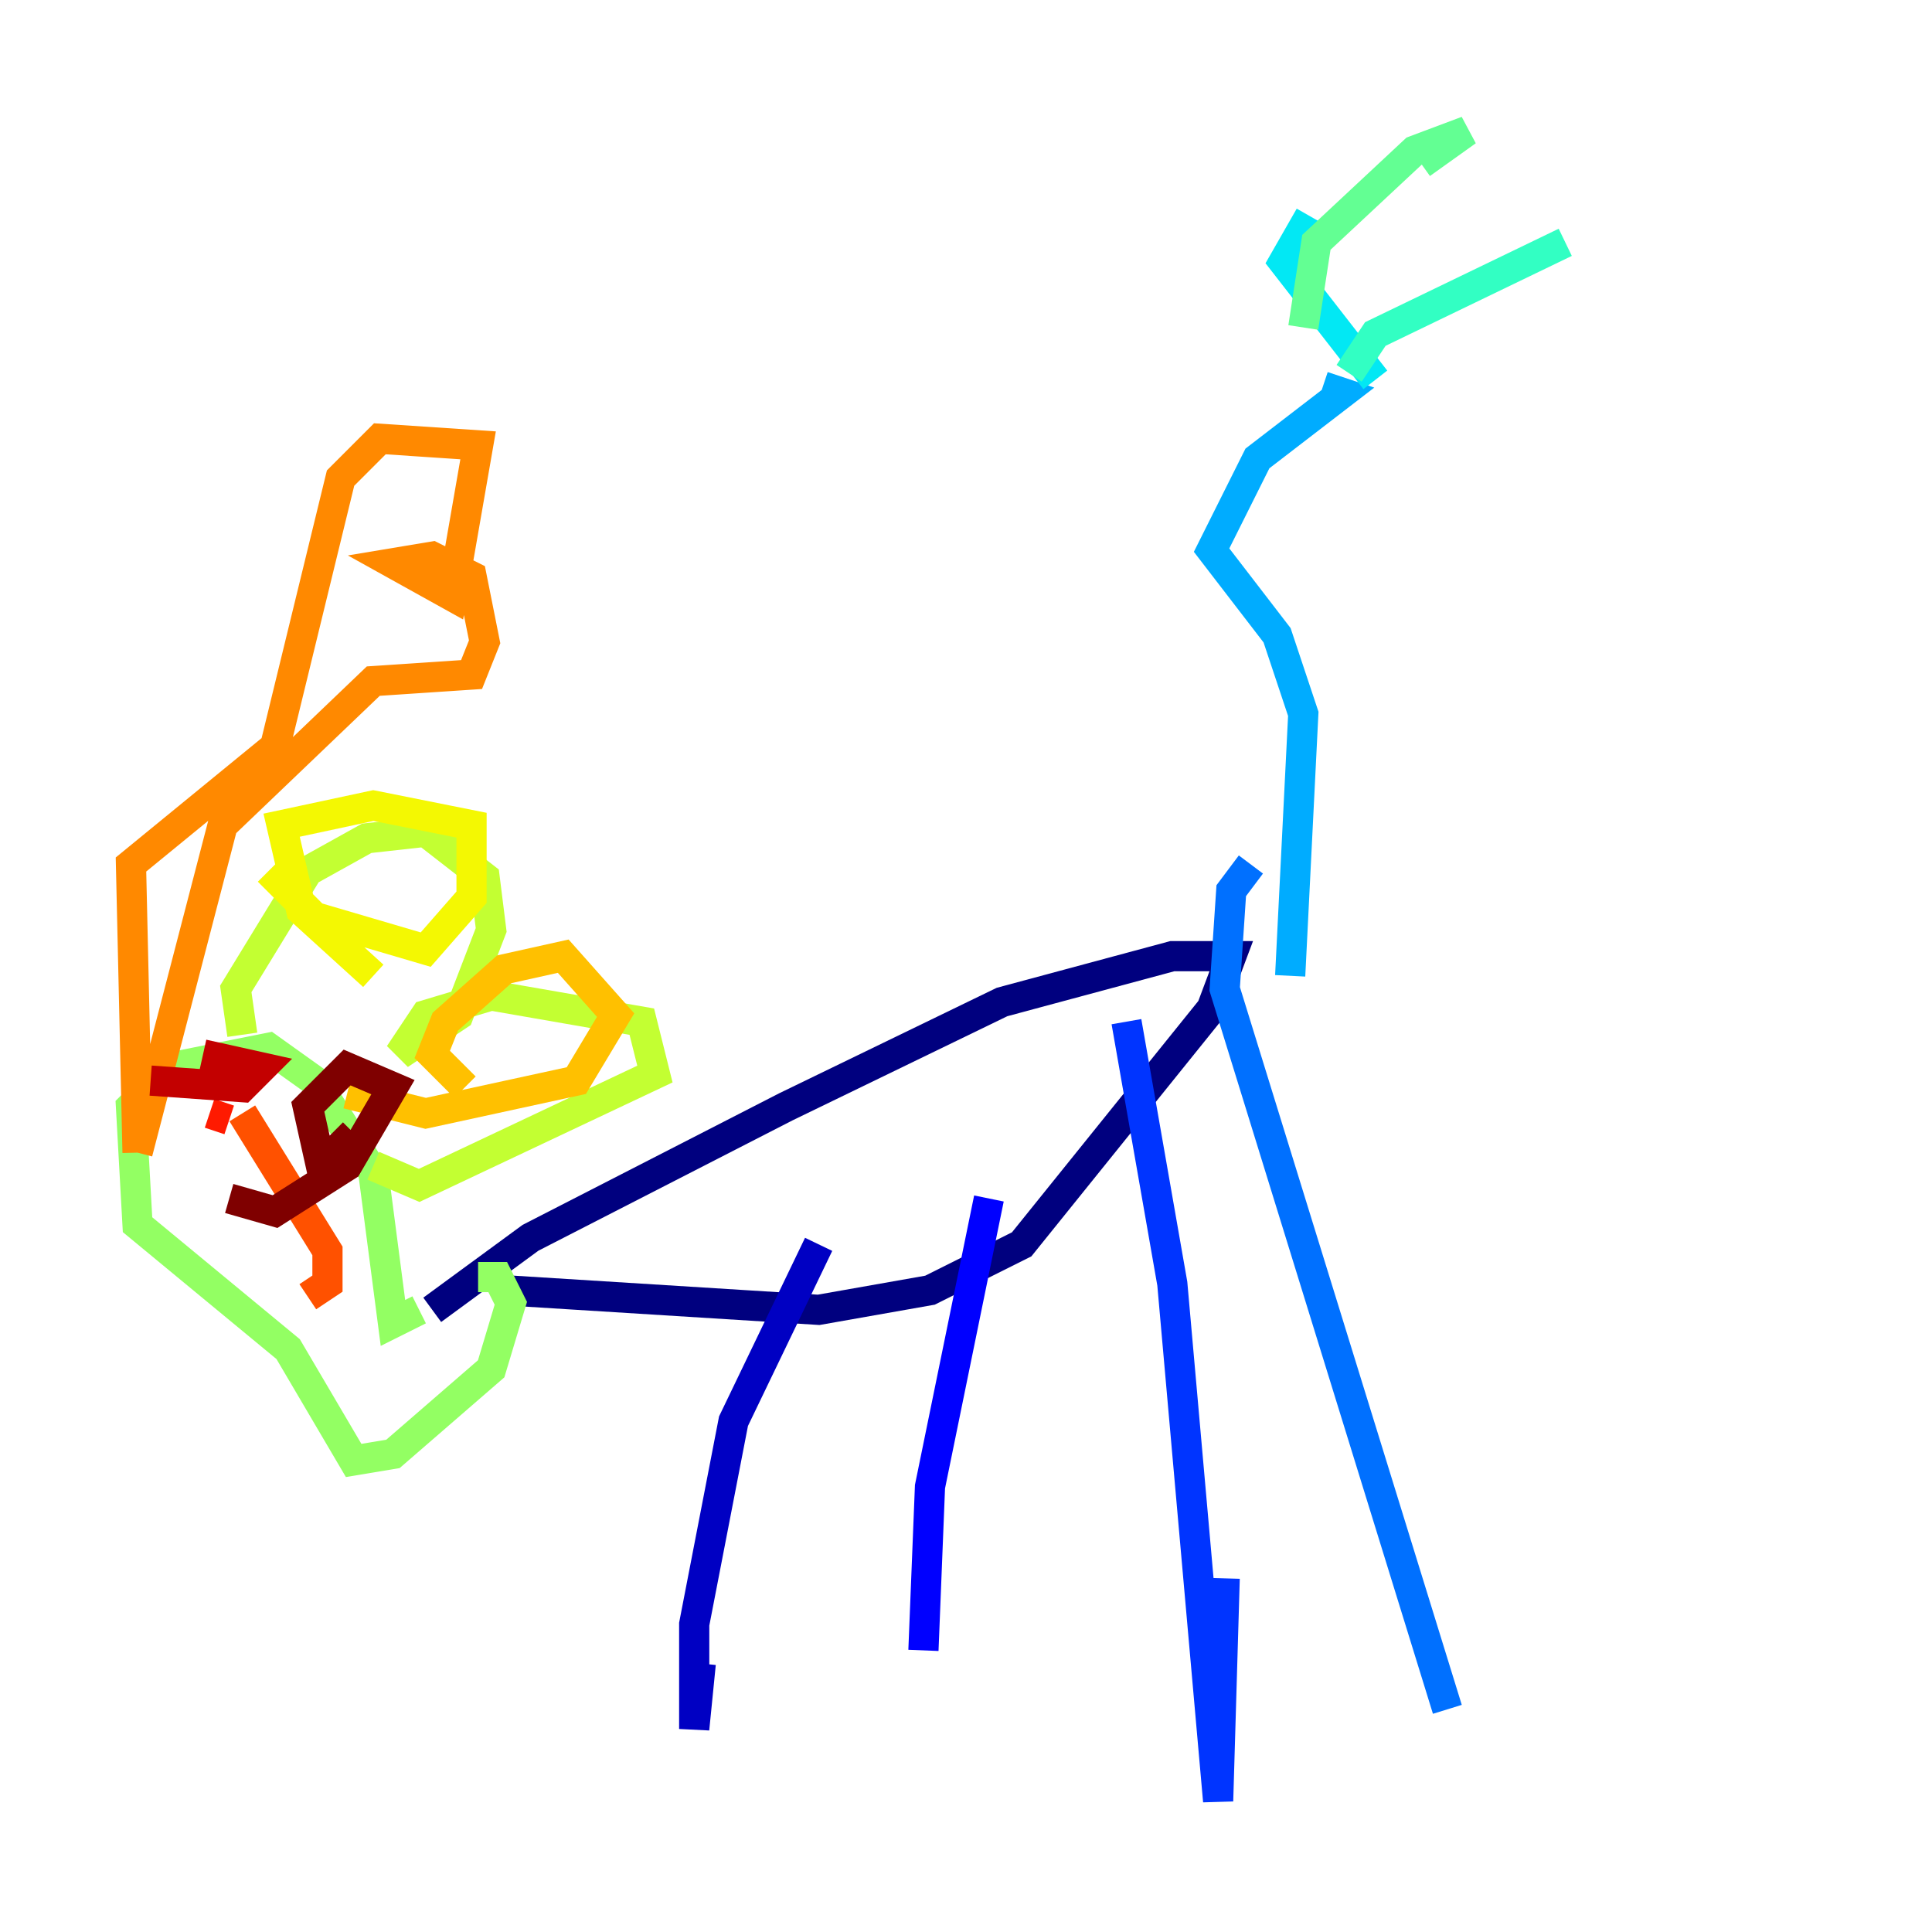 <?xml version="1.0" encoding="utf-8" ?>
<svg baseProfile="tiny" height="128" version="1.2" viewBox="0,0,128,128" width="128" xmlns="http://www.w3.org/2000/svg" xmlns:ev="http://www.w3.org/2001/xml-events" xmlns:xlink="http://www.w3.org/1999/xlink"><defs /><polyline fill="none" points="33.41,85.478 54.237,86.78 61.614,85.478 67.688,82.441 80.271,66.82 81.573,63.349 77.668,63.349 66.386,66.386 52.068,73.329 35.146,82.007 28.637,86.78" stroke="#00007f" stroke-width="2" /><polyline fill="none" points="54.237,82.441 48.597,94.156 45.993,107.607 45.993,114.549 46.427,110.21" stroke="#0000c3" stroke-width="2" /><polyline fill="none" points="65.519,79.403 61.614,98.495 61.18,109.342" stroke="#0000ff" stroke-width="2" /><polyline fill="none" points="74.63,67.688 77.668,85.044 80.705,119.322 81.139,104.57" stroke="#0034ff" stroke-width="2" /><polyline fill="none" points="82.875,57.275 81.573,59.01 81.139,65.519 95.891,113.248" stroke="#0070ff" stroke-width="2" /><polyline fill="none" points="85.478,64.651 86.346,47.295 84.61,42.088 80.271,36.447 83.308,30.373 88.949,26.034 87.647,25.6" stroke="#00acff" stroke-width="2" /><polyline fill="none" points="91.119,25.166 85.044,17.356 86.78,14.319" stroke="#02e8f4" stroke-width="2" /><polyline fill="none" points="89.383,24.732 91.119,22.129 103.702,16.054" stroke="#32ffc3" stroke-width="2" /><polyline fill="none" points="86.346,21.695 87.214,16.054 93.722,9.98 97.193,8.678 94.156,10.848" stroke="#63ff93" stroke-width="2" /><polyline fill="none" points="27.77,86.78 26.034,87.647 24.732,77.668 20.827,71.593 17.79,69.424 11.281,70.725 8.678,73.329 9.112,81.139 19.091,89.383 23.43,96.759 26.034,96.325 32.542,90.685 33.844,86.346 32.976,84.61 31.675,84.61" stroke="#93ff63" stroke-width="2" /><polyline fill="none" points="16.054,68.556 15.62,65.519 20.393,57.709 24.298,55.539 28.203,55.105 32.108,58.142 32.542,61.614 30.373,67.254 26.468,69.858 28.203,67.254 32.542,65.953 42.522,67.688 43.39,71.159 27.77,78.536 24.732,77.234" stroke="#c3ff32" stroke-width="2" /><polyline fill="none" points="24.732,64.651 19.959,60.312 18.658,54.671 24.732,53.37 31.241,54.671 31.241,59.444 28.203,62.915 20.827,60.746 17.79,57.709" stroke="#f4f802" stroke-width="2" /><polyline fill="none" points="30.807,72.027 28.637,69.858 29.505,67.688 33.41,64.217 37.315,63.349 40.786,67.254 38.183,71.593 28.203,73.763 22.997,72.461" stroke="#ffc000" stroke-width="2" /><polyline fill="none" points="9.112,76.366 8.678,57.275 18.224,49.464 22.563,31.675 25.166,29.071 31.675,29.505 29.939,39.485 26.034,37.315 28.637,36.881 31.241,38.183 32.108,42.522 31.241,44.691 24.732,45.125 14.752,54.671 9.112,76.366" stroke="#ff8900" stroke-width="2" /><polyline fill="none" points="16.054,73.763 21.695,82.875 21.695,85.044 20.393,85.912" stroke="#ff5100" stroke-width="2" /><polyline fill="none" points="15.186,74.197 13.885,73.763" stroke="#ff1a00" stroke-width="2" /><polyline fill="none" points="13.451,69.858 17.356,70.725 16.054,72.027 9.98,71.593" stroke="#c30000" stroke-width="2" /><polyline fill="none" points="23.43,75.064 21.261,77.234 20.393,73.329 22.997,70.725 26.034,72.027 22.997,77.234 18.224,80.271 15.186,79.403" stroke="#7f0000" stroke-width="2" /></svg>